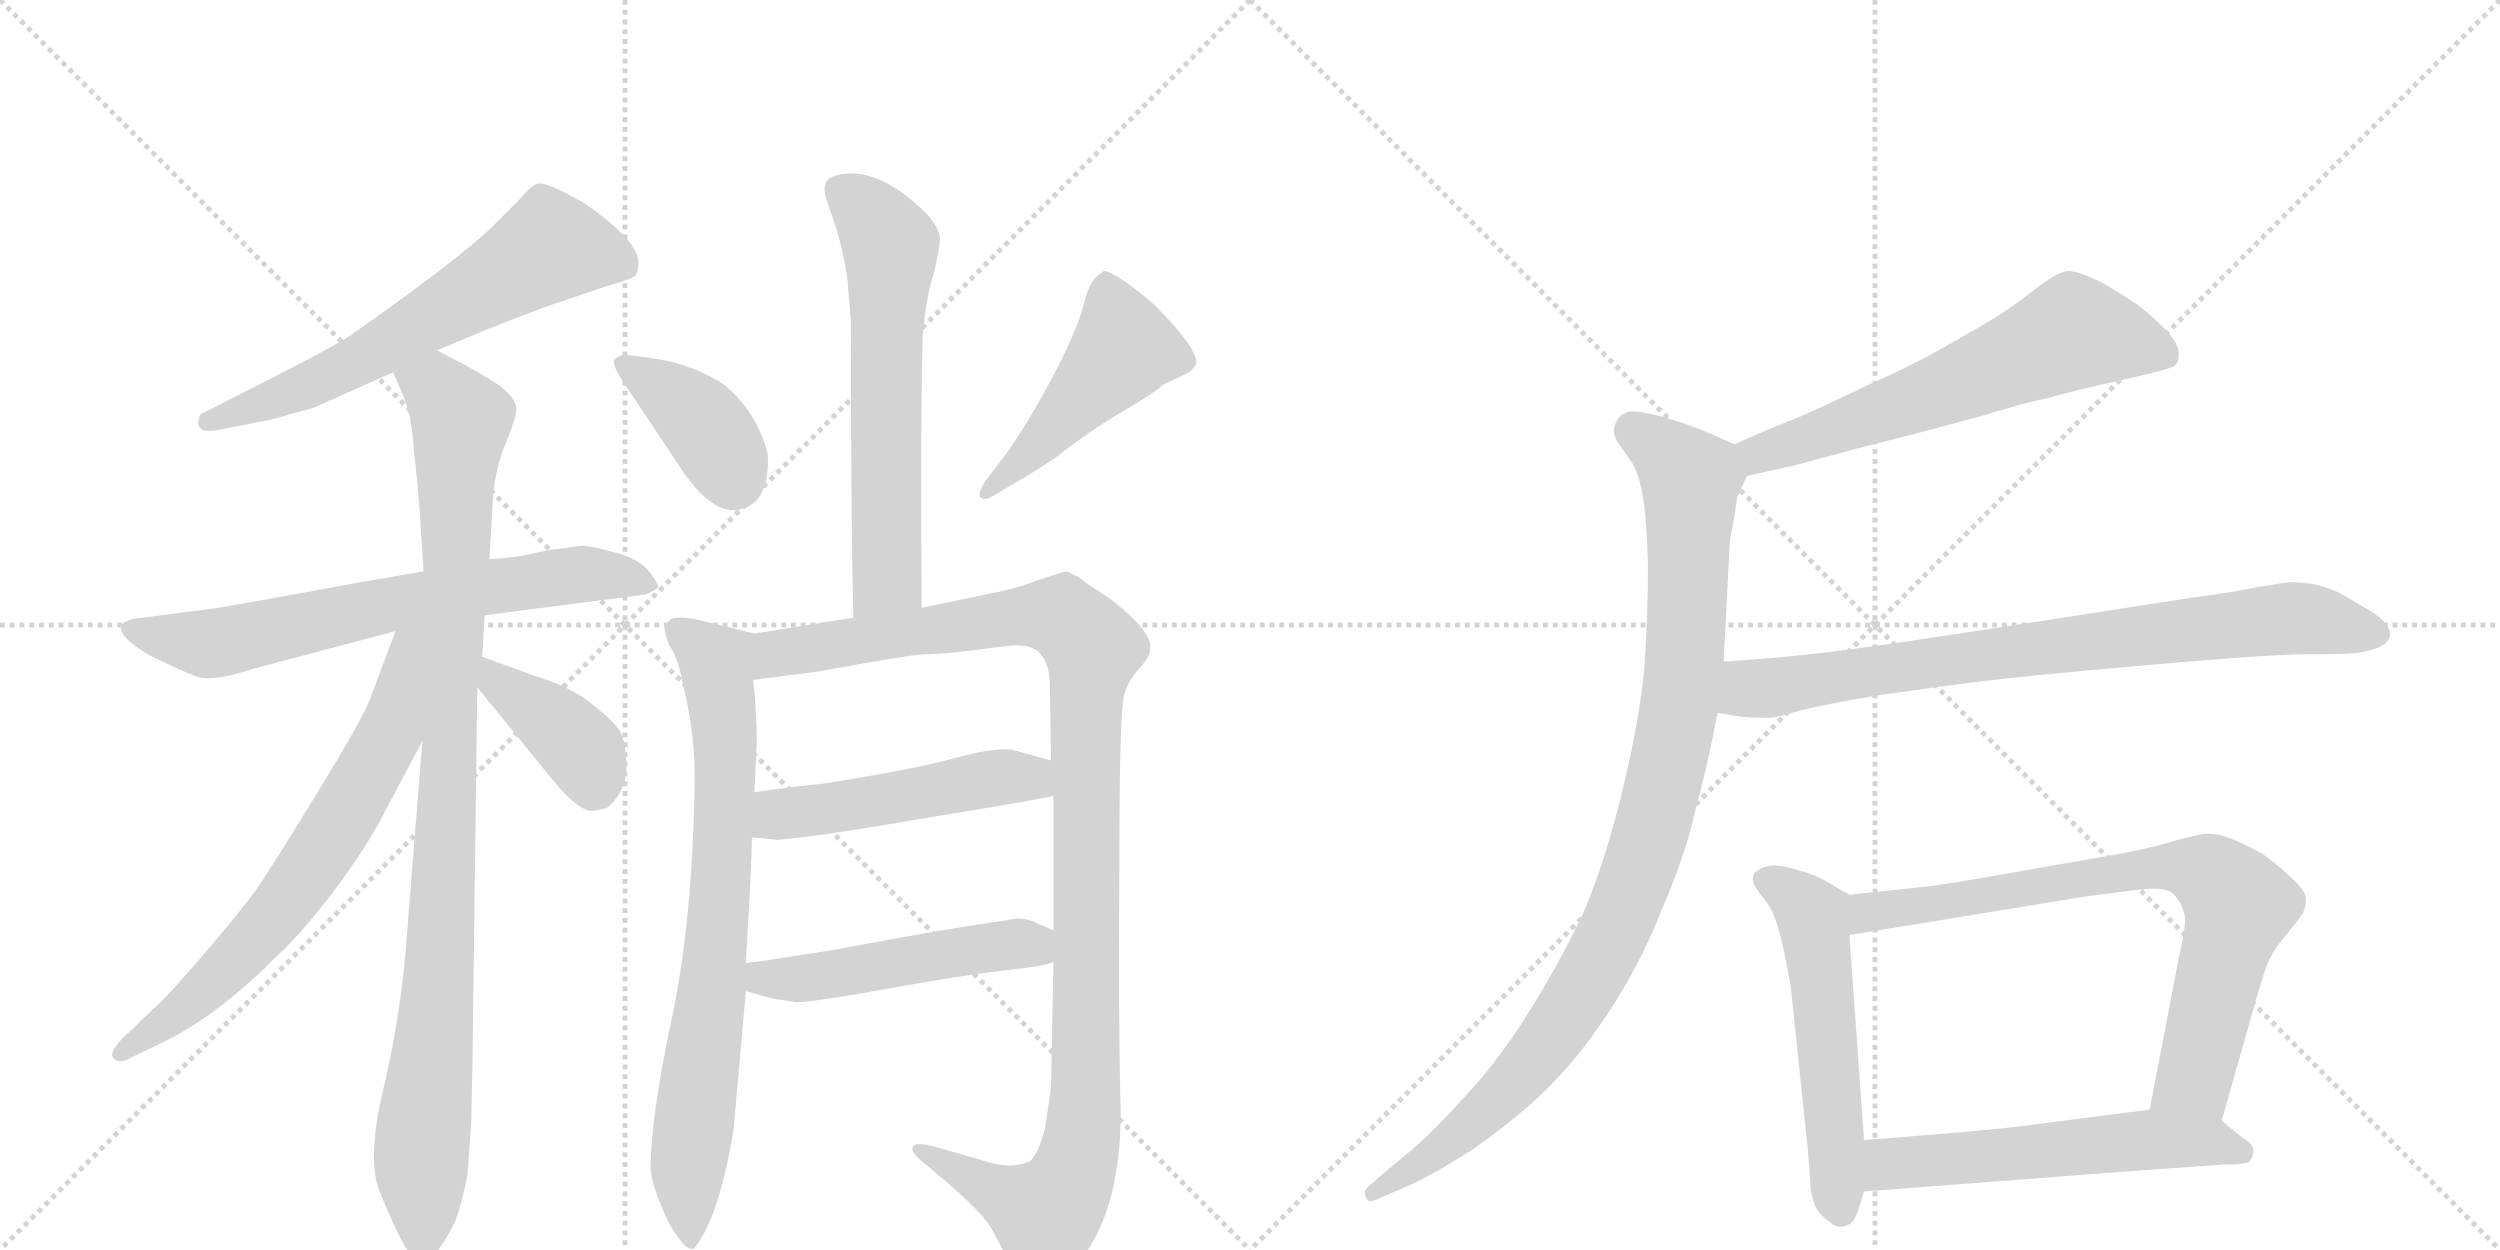 <svg version="1.1" viewBox="0 0 2048 1024" xmlns="http://www.w3.org/2000/svg">
  <g stroke="lightgray" stroke-dasharray="1,1" stroke-width="1" transform="scale(4, 4)">
    <line x1="0" y1="0" x2="256" y2="256"></line>
    <line x1="256" y1="0" x2="0" y2="256"></line>
    <line x1="128" y1="0" x2="128" y2="256"></line>
    <line x1="0" y1="128" x2="256" y2="128"></line>
    <line x1="256" y1="0" x2="512" y2="256"></line>
    <line x1="512" y1="0" x2="256" y2="256"></line>
    <line x1="384" y1="0" x2="384" y2="256"></line>
    <line x1="256" y1="128" x2="512" y2="128"></line>
  </g>
<g transform="scale(1, -1) translate(0, -850)">
   <style type="text/css">
    @keyframes keyframes0 {
      from {
       stroke: black;
       stroke-dashoffset: 635;
       stroke-width: 128;
       }
       67% {
       animation-timing-function: step-end;
       stroke: black;
       stroke-dashoffset: 0;
       stroke-width: 128;
       }
       to {
       stroke: black;
       stroke-width: 1024;
       }
       }
       #make-me-a-hanzi-animation-0 {
         animation: keyframes0 0.767s both;
         animation-delay: 0s;
         animation-timing-function: linear;
       }
    @keyframes keyframes1 {
      from {
       stroke: black;
       stroke-dashoffset: 684;
       stroke-width: 128;
       }
       69% {
       animation-timing-function: step-end;
       stroke: black;
       stroke-dashoffset: 0;
       stroke-width: 128;
       }
       to {
       stroke: black;
       stroke-width: 1024;
       }
       }
       #make-me-a-hanzi-animation-1 {
         animation: keyframes1 0.807s both;
         animation-delay: 0.767s;
         animation-timing-function: linear;
       }
    @keyframes keyframes2 {
      from {
       stroke: black;
       stroke-dashoffset: 1000;
       stroke-width: 128;
       }
       76% {
       animation-timing-function: step-end;
       stroke: black;
       stroke-dashoffset: 0;
       stroke-width: 128;
       }
       to {
       stroke: black;
       stroke-width: 1024;
       }
       }
       #make-me-a-hanzi-animation-2 {
         animation: keyframes2 1.064s both;
         animation-delay: 1.573s;
         animation-timing-function: linear;
       }
    @keyframes keyframes3 {
      from {
       stroke: black;
       stroke-dashoffset: 688;
       stroke-width: 128;
       }
       69% {
       animation-timing-function: step-end;
       stroke: black;
       stroke-dashoffset: 0;
       stroke-width: 128;
       }
       to {
       stroke: black;
       stroke-width: 1024;
       }
       }
       #make-me-a-hanzi-animation-3 {
         animation: keyframes3 0.81s both;
         animation-delay: 2.637s;
         animation-timing-function: linear;
       }
    @keyframes keyframes4 {
      from {
       stroke: black;
       stroke-dashoffset: 393;
       stroke-width: 128;
       }
       56% {
       animation-timing-function: step-end;
       stroke: black;
       stroke-dashoffset: 0;
       stroke-width: 128;
       }
       to {
       stroke: black;
       stroke-width: 1024;
       }
       }
       #make-me-a-hanzi-animation-4 {
         animation: keyframes4 0.57s both;
         animation-delay: 3.447s;
         animation-timing-function: linear;
       }
    @keyframes keyframes5 {
      from {
       stroke: black;
       stroke-dashoffset: 620;
       stroke-width: 128;
       }
       67% {
       animation-timing-function: step-end;
       stroke: black;
       stroke-dashoffset: 0;
       stroke-width: 128;
       }
       to {
       stroke: black;
       stroke-width: 1024;
       }
       }
       #make-me-a-hanzi-animation-5 {
         animation: keyframes5 0.755s both;
         animation-delay: 4.017s;
         animation-timing-function: linear;
       }
    @keyframes keyframes6 {
      from {
       stroke: black;
       stroke-dashoffset: 388;
       stroke-width: 128;
       }
       56% {
       animation-timing-function: step-end;
       stroke: black;
       stroke-dashoffset: 0;
       stroke-width: 128;
       }
       to {
       stroke: black;
       stroke-width: 1024;
       }
       }
       #make-me-a-hanzi-animation-6 {
         animation: keyframes6 0.566s both;
         animation-delay: 4.771s;
         animation-timing-function: linear;
       }
    @keyframes keyframes7 {
      from {
       stroke: black;
       stroke-dashoffset: 479;
       stroke-width: 128;
       }
       61% {
       animation-timing-function: step-end;
       stroke: black;
       stroke-dashoffset: 0;
       stroke-width: 128;
       }
       to {
       stroke: black;
       stroke-width: 1024;
       }
       }
       #make-me-a-hanzi-animation-7 {
         animation: keyframes7 0.64s both;
         animation-delay: 5.337s;
         animation-timing-function: linear;
       }
    @keyframes keyframes8 {
      from {
       stroke: black;
       stroke-dashoffset: 775;
       stroke-width: 128;
       }
       72% {
       animation-timing-function: step-end;
       stroke: black;
       stroke-dashoffset: 0;
       stroke-width: 128;
       }
       to {
       stroke: black;
       stroke-width: 1024;
       }
       }
       #make-me-a-hanzi-animation-8 {
         animation: keyframes8 0.881s both;
         animation-delay: 5.977s;
         animation-timing-function: linear;
       }
    @keyframes keyframes9 {
      from {
       stroke: black;
       stroke-dashoffset: 1133;
       stroke-width: 128;
       }
       79% {
       animation-timing-function: step-end;
       stroke: black;
       stroke-dashoffset: 0;
       stroke-width: 128;
       }
       to {
       stroke: black;
       stroke-width: 1024;
       }
       }
       #make-me-a-hanzi-animation-9 {
         animation: keyframes9 1.172s both;
         animation-delay: 6.858s;
         animation-timing-function: linear;
       }
    @keyframes keyframes10 {
      from {
       stroke: black;
       stroke-dashoffset: 502;
       stroke-width: 128;
       }
       62% {
       animation-timing-function: step-end;
       stroke: black;
       stroke-dashoffset: 0;
       stroke-width: 128;
       }
       to {
       stroke: black;
       stroke-width: 1024;
       }
       }
       #make-me-a-hanzi-animation-10 {
         animation: keyframes10 0.659s both;
         animation-delay: 8.03s;
         animation-timing-function: linear;
       }
    @keyframes keyframes11 {
      from {
       stroke: black;
       stroke-dashoffset: 502;
       stroke-width: 128;
       }
       62% {
       animation-timing-function: step-end;
       stroke: black;
       stroke-dashoffset: 0;
       stroke-width: 128;
       }
       to {
       stroke: black;
       stroke-width: 1024;
       }
       }
       #make-me-a-hanzi-animation-11 {
         animation: keyframes11 0.659s both;
         animation-delay: 8.688s;
         animation-timing-function: linear;
       }
    @keyframes keyframes12 {
      from {
       stroke: black;
       stroke-dashoffset: 621;
       stroke-width: 128;
       }
       67% {
       animation-timing-function: step-end;
       stroke: black;
       stroke-dashoffset: 0;
       stroke-width: 128;
       }
       to {
       stroke: black;
       stroke-width: 1024;
       }
       }
       #make-me-a-hanzi-animation-12 {
         animation: keyframes12 0.755s both;
         animation-delay: 9.347s;
         animation-timing-function: linear;
       }
    @keyframes keyframes13 {
      from {
       stroke: black;
       stroke-dashoffset: 995;
       stroke-width: 128;
       }
       76% {
       animation-timing-function: step-end;
       stroke: black;
       stroke-dashoffset: 0;
       stroke-width: 128;
       }
       to {
       stroke: black;
       stroke-width: 1024;
       }
       }
       #make-me-a-hanzi-animation-13 {
         animation: keyframes13 1.06s both;
         animation-delay: 10.102s;
         animation-timing-function: linear;
       }
    @keyframes keyframes14 {
      from {
       stroke: black;
       stroke-dashoffset: 802;
       stroke-width: 128;
       }
       72% {
       animation-timing-function: step-end;
       stroke: black;
       stroke-dashoffset: 0;
       stroke-width: 128;
       }
       to {
       stroke: black;
       stroke-width: 1024;
       }
       }
       #make-me-a-hanzi-animation-14 {
         animation: keyframes14 0.903s both;
         animation-delay: 11.162s;
         animation-timing-function: linear;
       }
    @keyframes keyframes15 {
      from {
       stroke: black;
       stroke-dashoffset: 550;
       stroke-width: 128;
       }
       64% {
       animation-timing-function: step-end;
       stroke: black;
       stroke-dashoffset: 0;
       stroke-width: 128;
       }
       to {
       stroke: black;
       stroke-width: 1024;
       }
       }
       #make-me-a-hanzi-animation-15 {
         animation: keyframes15 0.698s both;
         animation-delay: 12.065s;
         animation-timing-function: linear;
       }
    @keyframes keyframes16 {
      from {
       stroke: black;
       stroke-dashoffset: 769;
       stroke-width: 128;
       }
       71% {
       animation-timing-function: step-end;
       stroke: black;
       stroke-dashoffset: 0;
       stroke-width: 128;
       }
       to {
       stroke: black;
       stroke-width: 1024;
       }
       }
       #make-me-a-hanzi-animation-16 {
         animation: keyframes16 0.876s both;
         animation-delay: 12.762s;
         animation-timing-function: linear;
       }
    @keyframes keyframes17 {
      from {
       stroke: black;
       stroke-dashoffset: 568;
       stroke-width: 128;
       }
       65% {
       animation-timing-function: step-end;
       stroke: black;
       stroke-dashoffset: 0;
       stroke-width: 128;
       }
       to {
       stroke: black;
       stroke-width: 1024;
       }
       }
       #make-me-a-hanzi-animation-17 {
         animation: keyframes17 0.712s both;
         animation-delay: 13.638s;
         animation-timing-function: linear;
       }
</style>
<path d="M 358 563 L 401 581 Q 449 600 463 604 L 495 615 Q 517 621 520 624 Q 523 627 523 635 Q 523 653 478 684 Q 446 702 440 699.5 Q 434 697 425 686 L 402 663 Q 372 635 291 578 Q 281 570 226 542 L 167 512 Q 163 511 163 506 Q 161 503 164.5 499 Q 168 495 185 499 L 221 506 L 257 516 L 322 545 L 358 563 Z" fill="lightgray"></path> 
<path d="M 397 346 L 529 363 Q 538 367 539 369 Q 540 371 532 381.5 Q 524 392 503.5 397.5 Q 483 403 477 403 L 455 400 Q 451 400 436.5 396.5 Q 422 393 401 392 L 347 382 L 295 373 Q 181 352 171 351 L 117 344 Q 106 343 104 341 Q 97 339 100 332 Q 103 325 121 314 Q 147 301 160.5 296 Q 174 291 207 302 L 324 333 L 397 346 Z" fill="lightgray"></path> 
<path d="M 346 243 L 333 80 Q 329 23 315 -38 Q 300 -99 311 -126 Q 334 -184 345 -184 Q 345 -191 357 -177 Q 368 -162 373 -150 Q 378 -138 383 -112 L 386 -70 L 387 -24 L 391 287 L 395 312 L 397 346 L 401 392 L 403 428 Q 404 463 414 486 Q 423 508 423 515 Q 423 522 413 531 Q 403 540 358 563 C 331 577 310 573 322 545 L 329 529 Q 337 512 339 482 L 341 463 Q 343 444 344 429 L 347 382 L 346 243 Z" fill="lightgray"></path> 
<path d="M 324 333 L 303 277 Q 297 261 259 199 Q 221 137 209 120 Q 196 102 165 66 Q 133 29 125 23 L 99 -2 Q 89 -13 93 -17 Q 97 -21 104 -18 L 129 -6 Q 175 15 225 65 Q 245 83 272 118 Q 298 153 311 177 L 346 243 C 408 359 335 363 324 333 Z" fill="lightgray"></path> 
<path d="M 391 287 L 452 212 Q 476 183 487 186 L 497 188 Q 513 201 513 222 Q 513 242 508 251 Q 502 260 484 274 Q 466 288 439 296 L 395 312 C 367 322 372 310 391 287 Z" fill="lightgray"></path> 
<path d="M 755 352 Q 754 523 756 577 Q 759 608 765 626 Q 770 648 770 655 Q 770 662 760 674 Q 718 716 684 706 Q 670 702 679 681 L 686 660 Q 691 642 694 623 L 697 588 Q 697 433 699 344 C 700 314 755 322 755 352 Z" fill="lightgray"></path> 
<path d="M 601 432 Q 631 434 629 478 Q 620 513 593 535 Q 568 551 540.5 555.5 Q 513 560 509.5 559 Q 506 558 503.5 555.5 Q 501 553 508 541 L 554 472 Q 579 432 601 432 Z" fill="lightgray"></path> 
<path d="M 808 457 Q 801 447 803 443 Q 806 439 814 444 L 836 457 Q 845 462 866 476 Q 891 496 919 512.5 Q 947 529 953 535 L 968 542 Q 978 546 980 553 Q 980 566 945 601 Q 913 628 904 628 L 902 626 Q 893 622 888 601.5 Q 883 581 864.5 545.5 Q 846 510 827 482 L 808 457 Z" fill="lightgray"></path> 
<path d="M 611 61 Q 616 146 616 164 L 618 201 L 620 243 Q 620 265 617 293 C 614 323 623 330 618 331 L 577 341 Q 558 346 550 343 Q 547 340 545 339 Q 543 335 548 322 Q 556 310 559 291 Q 570 249 569 205 Q 567 93 550 14 Q 533 -66 533 -107 Q 533 -120 548 -152 Q 563 -178 569 -172 Q 589 -148 601 -75 L 611 38 L 611 61 Z" fill="lightgray"></path> 
<path d="M 863 198 L 863 88 L 863 62 L 861 -39 Q 860 -49 856 -75 Q 850 -96 844 -101 Q 828 -109 803 -100 L 768 -90 Q 750 -85 748 -89 Q 745 -93 756 -102 Q 800 -138 810 -153 Q 813 -157 825 -181 Q 837 -205 842 -207 Q 847 -209 863 -202 Q 879 -194 893 -171 Q 919 -129 918 -56 Q 916 17 917 143 Q 917 269 921 281 Q 924 292 933 302 Q 942 312 942 317 Q 946 331 910 359 Q 884 376 884 377 L 874 382 Q 872 382 851 375 Q 830 367 812 364 L 755 352 L 699 344 L 618 331 C 588 326 587 289 617 293 L 671 300 Q 742 313 756 314 Q 769 314 786 316 Q 803 318 826 321 Q 848 323 854 312 Q 859 306 860 291 L 861 227 L 863 198 Z" fill="lightgray"></path> 
<path d="M 616 164 L 637 162 Q 673 165 765 181 Q 857 196 863 198 C 892 204 890 219 861 227 L 832 235 Q 821 239 786 230 Q 751 220 674 208 Q 645 205 618 201 C 588 197 586 167 616 164 Z" fill="lightgray"></path> 
<path d="M 863 88 L 851 93 Q 838 100 824 96 Q 779 90 684 72 Q 628 63 611 61 C 581 57 582 46 611 38 L 629 33 Q 632 32 652 29 Q 666 29 727 40 Q 787 51 823 55 Q 859 59 863 62 C 892 71 891 76 863 88 Z" fill="lightgray"></path> 
<path d="M 1431 460 L 1471 469 L 1523 483 L 1574 496 Q 1581 498 1619 508 Q 1658 520 1678 524 Q 1699 530 1735 538 L 1761 544 Q 1777 548 1781 550 Q 1785 553 1785 560 Q 1785 568 1774 580 Q 1763 591 1753 599 Q 1743 606 1723 618 Q 1703 628 1694 628 Q 1685 627 1667 613 Q 1648 598 1630 587 L 1588 563 Q 1565 550 1531 535 Q 1498 519 1473 508 Q 1447 498 1421 486 C 1394 474 1402 453 1431 460 Z" fill="lightgray"></path> 
<path d="M 1421 486 L 1396 497 Q 1381 503 1370 506 Q 1358 510 1347 512 Q 1342 513 1339 513 Q 1333 513 1330 511 Q 1325 508 1323 502 Q 1322 500 1322 498 Q 1322 493 1325 488 L 1337 471 Q 1343 461 1346 442 Q 1349 424 1350 388 Q 1350 345 1347 302 Q 1343 260 1329 202 Q 1315 144 1297 102 Q 1277 60 1253 22 Q 1229 -17 1203 -45 Q 1179 -72 1160 -89 L 1130 -114 L 1120 -123 Q 1118 -125 1118 -127 Q 1118 -129 1119 -131 Q 1120 -134 1123 -134 Q 1125 -134 1129 -132 L 1150 -123 Q 1169 -115 1193 -100 Q 1217 -86 1251 -57 Q 1285 -28 1314 15 Q 1343 58 1361 104 Q 1381 150 1389 187 Q 1399 223 1407 266 L 1412 308 L 1417 405 Q 1417 408 1420 422 Q 1422 436 1423 442 Q 1425 447 1431 460 C 1438 478 1438 478 1421 486 Z" fill="lightgray"></path> 
<path d="M 1407 266 L 1425 263 Q 1434 262 1442 262 L 1449 262 Q 1455 262 1475 268 Q 1495 273 1536 280 Q 1577 286 1616 291 Q 1655 296 1757 305 Q 1859 314 1890 314 Q 1922 314 1930 315 Q 1938 316 1947 319 Q 1955 322 1957 327 Q 1958 329 1958 330 Q 1958 334 1955 338 Q 1951 344 1941 350 L 1917 364 Q 1899 373 1878 373 L 1874 373 Q 1867 372 1849 369 Q 1831 365 1793 360 L 1664 340 Q 1541 321 1507 317 Q 1472 312 1412 308 C 1382 306 1377 271 1407 266 Z" fill="lightgray"></path> 
<path d="M 1515 117 L 1496 128 Q 1488 133 1477 136 Q 1465 140 1455 141 Q 1445 141 1440 137 Q 1436 135 1436 130 L 1436 128 Q 1437 124 1444 115 Q 1451 107 1455 95 Q 1459 83 1463 63 Q 1467 44 1468 32 L 1481 -92 L 1483 -118 Q 1483 -128 1487 -138 Q 1491 -146 1499 -151 Q 1503 -155 1508 -155 Q 1510 -155 1512 -154 Q 1519 -153 1523 -139 L 1527 -126 L 1527 -84 L 1515 84 C 1513 114 1517 116 1515 117 Z" fill="lightgray"></path> 
<path d="M 1820 -68 L 1849 34 Q 1855 55 1859 64 Q 1864 74 1875 87 Q 1886 100 1887 103 Q 1889 108 1889 114 Q 1889 120 1876 132 Q 1863 144 1854 150 Q 1844 156 1830 162 Q 1819 167 1809 167 L 1806 167 Q 1800 166 1784 162 Q 1769 157 1739 151 L 1659 137 Q 1609 128 1581 124 L 1515 117 C 1485 114 1485 79 1515 84 L 1711 116 L 1751 121 Q 1758 122 1764 122 Q 1777 122 1781 117 Q 1787 111 1789 102 Q 1790 100 1790 97 Q 1790 87 1785 66 L 1761 -59 C 1755 -88 1812 -97 1820 -68 Z" fill="lightgray"></path> 
<path d="M 1527 -126 L 1633 -118 L 1737 -110 L 1821 -104 Q 1839 -104 1842 -102 Q 1845 -100 1846 -94 L 1846 -93 Q 1846 -87 1837 -82 L 1820 -68 C 1803 -54 1791 -55 1761 -59 L 1652 -73 Q 1629 -76 1527 -84 C 1497 -86 1497 -128 1527 -126 Z" fill="lightgray"></path> 
      <clipPath id="make-me-a-hanzi-clip-0">
      <path d="M 358 563 L 401 581 Q 449 600 463 604 L 495 615 Q 517 621 520 624 Q 523 627 523 635 Q 523 653 478 684 Q 446 702 440 699.5 Q 434 697 425 686 L 402 663 Q 372 635 291 578 Q 281 570 226 542 L 167 512 Q 163 511 163 506 Q 161 503 164.5 499 Q 168 495 185 499 L 221 506 L 257 516 L 322 545 L 358 563 Z" fill="lightgray"></path>
      </clipPath>
      <path clip-path="url(#make-me-a-hanzi-clip-0)" d="M 511 632 L 451 648 L 269 542 L 170 504 " fill="none" id="make-me-a-hanzi-animation-0" stroke-dasharray="507 1014" stroke-linecap="round"></path>

      <clipPath id="make-me-a-hanzi-clip-1">
      <path d="M 397 346 L 529 363 Q 538 367 539 369 Q 540 371 532 381.5 Q 524 392 503.5 397.5 Q 483 403 477 403 L 455 400 Q 451 400 436.5 396.5 Q 422 393 401 392 L 347 382 L 295 373 Q 181 352 171 351 L 117 344 Q 106 343 104 341 Q 97 339 100 332 Q 103 325 121 314 Q 147 301 160.5 296 Q 174 291 207 302 L 324 333 L 397 346 Z" fill="lightgray"></path>
      </clipPath>
      <path clip-path="url(#make-me-a-hanzi-clip-1)" d="M 109 333 L 176 323 L 409 371 L 479 380 L 530 372 " fill="none" id="make-me-a-hanzi-animation-1" stroke-dasharray="556 1112" stroke-linecap="round"></path>

      <clipPath id="make-me-a-hanzi-clip-2">
      <path d="M 346 243 L 333 80 Q 329 23 315 -38 Q 300 -99 311 -126 Q 334 -184 345 -184 Q 345 -191 357 -177 Q 368 -162 373 -150 Q 378 -138 383 -112 L 386 -70 L 387 -24 L 391 287 L 395 312 L 397 346 L 401 392 L 403 428 Q 404 463 414 486 Q 423 508 423 515 Q 423 522 413 531 Q 403 540 358 563 C 331 577 310 573 322 545 L 329 529 Q 337 512 339 482 L 341 463 Q 343 444 344 429 L 347 382 L 346 243 Z" fill="lightgray"></path>
      </clipPath>
      <path clip-path="url(#make-me-a-hanzi-clip-2)" d="M 330 544 L 359 531 L 378 506 L 363 109 L 345 -97 L 347 -174 " fill="none" id="make-me-a-hanzi-animation-2" stroke-dasharray="872 1744" stroke-linecap="round"></path>

      <clipPath id="make-me-a-hanzi-clip-3">
      <path d="M 324 333 L 303 277 Q 297 261 259 199 Q 221 137 209 120 Q 196 102 165 66 Q 133 29 125 23 L 99 -2 Q 89 -13 93 -17 Q 97 -21 104 -18 L 129 -6 Q 175 15 225 65 Q 245 83 272 118 Q 298 153 311 177 L 346 243 C 408 359 335 363 324 333 Z" fill="lightgray"></path>
      </clipPath>
      <path clip-path="url(#make-me-a-hanzi-clip-3)" d="M 342 329 L 333 321 L 319 249 L 246 127 L 181 52 L 99 -14 " fill="none" id="make-me-a-hanzi-animation-3" stroke-dasharray="560 1120" stroke-linecap="round"></path>

      <clipPath id="make-me-a-hanzi-clip-4">
      <path d="M 391 287 L 452 212 Q 476 183 487 186 L 497 188 Q 513 201 513 222 Q 513 242 508 251 Q 502 260 484 274 Q 466 288 439 296 L 395 312 C 367 322 372 310 391 287 Z" fill="lightgray"></path>
      </clipPath>
      <path clip-path="url(#make-me-a-hanzi-clip-4)" d="M 401 305 L 407 291 L 478 234 L 488 205 " fill="none" id="make-me-a-hanzi-animation-4" stroke-dasharray="265 530" stroke-linecap="round"></path>

      <clipPath id="make-me-a-hanzi-clip-5">
      <path d="M 755 352 Q 754 523 756 577 Q 759 608 765 626 Q 770 648 770 655 Q 770 662 760 674 Q 718 716 684 706 Q 670 702 679 681 L 686 660 Q 691 642 694 623 L 697 588 Q 697 433 699 344 C 700 314 755 322 755 352 Z" fill="lightgray"></path>
      </clipPath>
      <path clip-path="url(#make-me-a-hanzi-clip-5)" d="M 690 692 L 713 674 L 730 643 L 727 385 L 705 350 " fill="none" id="make-me-a-hanzi-animation-5" stroke-dasharray="492 984" stroke-linecap="round"></path>

      <clipPath id="make-me-a-hanzi-clip-6">
      <path d="M 601 432 Q 631 434 629 478 Q 620 513 593 535 Q 568 551 540.5 555.5 Q 513 560 509.5 559 Q 506 558 503.5 555.5 Q 501 553 508 541 L 554 472 Q 579 432 601 432 Z" fill="lightgray"></path>
      </clipPath>
      <path clip-path="url(#make-me-a-hanzi-clip-6)" d="M 511 550 L 528 543 L 574 505 L 601 458 " fill="none" id="make-me-a-hanzi-animation-6" stroke-dasharray="260 520" stroke-linecap="round"></path>

      <clipPath id="make-me-a-hanzi-clip-7">
      <path d="M 808 457 Q 801 447 803 443 Q 806 439 814 444 L 836 457 Q 845 462 866 476 Q 891 496 919 512.5 Q 947 529 953 535 L 968 542 Q 978 546 980 553 Q 980 566 945 601 Q 913 628 904 628 L 902 626 Q 893 622 888 601.5 Q 883 581 864.5 545.5 Q 846 510 827 482 L 808 457 Z" fill="lightgray"></path>
      </clipPath>
      <path clip-path="url(#make-me-a-hanzi-clip-7)" d="M 906 624 L 921 565 L 851 485 L 808 449 " fill="none" id="make-me-a-hanzi-animation-7" stroke-dasharray="351 702" stroke-linecap="round"></path>

      <clipPath id="make-me-a-hanzi-clip-8">
      <path d="M 611 61 Q 616 146 616 164 L 618 201 L 620 243 Q 620 265 617 293 C 614 323 623 330 618 331 L 577 341 Q 558 346 550 343 Q 547 340 545 339 Q 543 335 548 322 Q 556 310 559 291 Q 570 249 569 205 Q 567 93 550 14 Q 533 -66 533 -107 Q 533 -120 548 -152 Q 563 -178 569 -172 Q 589 -148 601 -75 L 611 38 L 611 61 Z" fill="lightgray"></path>
      </clipPath>
      <path clip-path="url(#make-me-a-hanzi-clip-8)" d="M 552 336 L 587 307 L 594 248 L 589 95 L 563 -108 L 566 -164 " fill="none" id="make-me-a-hanzi-animation-8" stroke-dasharray="647 1294" stroke-linecap="round"></path>

      <clipPath id="make-me-a-hanzi-clip-9">
      <path d="M 863 198 L 863 88 L 863 62 L 861 -39 Q 860 -49 856 -75 Q 850 -96 844 -101 Q 828 -109 803 -100 L 768 -90 Q 750 -85 748 -89 Q 745 -93 756 -102 Q 800 -138 810 -153 Q 813 -157 825 -181 Q 837 -205 842 -207 Q 847 -209 863 -202 Q 879 -194 893 -171 Q 919 -129 918 -56 Q 916 17 917 143 Q 917 269 921 281 Q 924 292 933 302 Q 942 312 942 317 Q 946 331 910 359 Q 884 376 884 377 L 874 382 Q 872 382 851 375 Q 830 367 812 364 L 755 352 L 699 344 L 618 331 C 588 326 587 289 617 293 L 671 300 Q 742 313 756 314 Q 769 314 786 316 Q 803 318 826 321 Q 848 323 854 312 Q 859 306 860 291 L 861 227 L 863 198 Z" fill="lightgray"></path>
      </clipPath>
      <path clip-path="url(#make-me-a-hanzi-clip-9)" d="M 623 299 L 641 316 L 853 346 L 881 337 L 895 319 L 889 272 L 889 -51 L 880 -108 L 857 -144 L 753 -95 " fill="none" id="make-me-a-hanzi-animation-9" stroke-dasharray="1005 2010" stroke-linecap="round"></path>

      <clipPath id="make-me-a-hanzi-clip-10">
      <path d="M 616 164 L 637 162 Q 673 165 765 181 Q 857 196 863 198 C 892 204 890 219 861 227 L 832 235 Q 821 239 786 230 Q 751 220 674 208 Q 645 205 618 201 C 588 197 586 167 616 164 Z" fill="lightgray"></path>
      </clipPath>
      <path clip-path="url(#make-me-a-hanzi-clip-10)" d="M 622 170 L 641 184 L 774 202 L 801 211 L 843 213 L 859 205 " fill="none" id="make-me-a-hanzi-animation-10" stroke-dasharray="374 748" stroke-linecap="round"></path>

      <clipPath id="make-me-a-hanzi-clip-11">
      <path d="M 863 88 L 851 93 Q 838 100 824 96 Q 779 90 684 72 Q 628 63 611 61 C 581 57 582 46 611 38 L 629 33 Q 632 32 652 29 Q 666 29 727 40 Q 787 51 823 55 Q 859 59 863 62 C 892 71 891 76 863 88 Z" fill="lightgray"></path>
      </clipPath>
      <path clip-path="url(#make-me-a-hanzi-clip-11)" d="M 616 55 L 647 47 L 821 76 L 845 76 L 857 69 " fill="none" id="make-me-a-hanzi-animation-11" stroke-dasharray="374 748" stroke-linecap="round"></path>

      <clipPath id="make-me-a-hanzi-clip-12">
      <path d="M 1431 460 L 1471 469 L 1523 483 L 1574 496 Q 1581 498 1619 508 Q 1658 520 1678 524 Q 1699 530 1735 538 L 1761 544 Q 1777 548 1781 550 Q 1785 553 1785 560 Q 1785 568 1774 580 Q 1763 591 1753 599 Q 1743 606 1723 618 Q 1703 628 1694 628 Q 1685 627 1667 613 Q 1648 598 1630 587 L 1588 563 Q 1565 550 1531 535 Q 1498 519 1473 508 Q 1447 498 1421 486 C 1394 474 1402 453 1431 460 Z" fill="lightgray"></path>
      </clipPath>
      <path clip-path="url(#make-me-a-hanzi-clip-12)" d="M 1774 559 L 1698 578 L 1486 492 L 1441 478 L 1431 482 " fill="none" id="make-me-a-hanzi-animation-12" stroke-dasharray="493 986" stroke-linecap="round"></path>

      <clipPath id="make-me-a-hanzi-clip-13">
      <path d="M 1421 486 L 1396 497 Q 1381 503 1370 506 Q 1358 510 1347 512 Q 1342 513 1339 513 Q 1333 513 1330 511 Q 1325 508 1323 502 Q 1322 500 1322 498 Q 1322 493 1325 488 L 1337 471 Q 1343 461 1346 442 Q 1349 424 1350 388 Q 1350 345 1347 302 Q 1343 260 1329 202 Q 1315 144 1297 102 Q 1277 60 1253 22 Q 1229 -17 1203 -45 Q 1179 -72 1160 -89 L 1130 -114 L 1120 -123 Q 1118 -125 1118 -127 Q 1118 -129 1119 -131 Q 1120 -134 1123 -134 Q 1125 -134 1129 -132 L 1150 -123 Q 1169 -115 1193 -100 Q 1217 -86 1251 -57 Q 1285 -28 1314 15 Q 1343 58 1361 104 Q 1381 150 1389 187 Q 1399 223 1407 266 L 1412 308 L 1417 405 Q 1417 408 1420 422 Q 1422 436 1423 442 Q 1425 447 1431 460 C 1438 478 1438 478 1421 486 Z" fill="lightgray"></path>
      </clipPath>
      <path clip-path="url(#make-me-a-hanzi-clip-13)" d="M 1336 497 L 1385 457 L 1380 305 L 1367 225 L 1347 151 L 1309 60 L 1260 -14 L 1180 -92 L 1124 -128 " fill="none" id="make-me-a-hanzi-animation-13" stroke-dasharray="867 1734" stroke-linecap="round"></path>

      <clipPath id="make-me-a-hanzi-clip-14">
      <path d="M 1407 266 L 1425 263 Q 1434 262 1442 262 L 1449 262 Q 1455 262 1475 268 Q 1495 273 1536 280 Q 1577 286 1616 291 Q 1655 296 1757 305 Q 1859 314 1890 314 Q 1922 314 1930 315 Q 1938 316 1947 319 Q 1955 322 1957 327 Q 1958 329 1958 330 Q 1958 334 1955 338 Q 1951 344 1941 350 L 1917 364 Q 1899 373 1878 373 L 1874 373 Q 1867 372 1849 369 Q 1831 365 1793 360 L 1664 340 Q 1541 321 1507 317 Q 1472 312 1412 308 C 1382 306 1377 271 1407 266 Z" fill="lightgray"></path>
      </clipPath>
      <path clip-path="url(#make-me-a-hanzi-clip-14)" d="M 1413 272 L 1430 285 L 1849 341 L 1883 344 L 1949 331 " fill="none" id="make-me-a-hanzi-animation-14" stroke-dasharray="674 1348" stroke-linecap="round"></path>

      <clipPath id="make-me-a-hanzi-clip-15">
      <path d="M 1515 117 L 1496 128 Q 1488 133 1477 136 Q 1465 140 1455 141 Q 1445 141 1440 137 Q 1436 135 1436 130 L 1436 128 Q 1437 124 1444 115 Q 1451 107 1455 95 Q 1459 83 1463 63 Q 1467 44 1468 32 L 1481 -92 L 1483 -118 Q 1483 -128 1487 -138 Q 1491 -146 1499 -151 Q 1503 -155 1508 -155 Q 1510 -155 1512 -154 Q 1519 -153 1523 -139 L 1527 -126 L 1527 -84 L 1515 84 C 1513 114 1517 116 1515 117 Z" fill="lightgray"></path>
      </clipPath>
      <path clip-path="url(#make-me-a-hanzi-clip-15)" d="M 1446 129 L 1466 119 L 1485 99 L 1507 -144 " fill="none" id="make-me-a-hanzi-animation-15" stroke-dasharray="422 844" stroke-linecap="round"></path>

      <clipPath id="make-me-a-hanzi-clip-16">
      <path d="M 1820 -68 L 1849 34 Q 1855 55 1859 64 Q 1864 74 1875 87 Q 1886 100 1887 103 Q 1889 108 1889 114 Q 1889 120 1876 132 Q 1863 144 1854 150 Q 1844 156 1830 162 Q 1819 167 1809 167 L 1806 167 Q 1800 166 1784 162 Q 1769 157 1739 151 L 1659 137 Q 1609 128 1581 124 L 1515 117 C 1485 114 1485 79 1515 84 L 1711 116 L 1751 121 Q 1758 122 1764 122 Q 1777 122 1781 117 Q 1787 111 1789 102 Q 1790 100 1790 97 Q 1790 87 1785 66 L 1761 -59 C 1755 -88 1812 -97 1820 -68 Z" fill="lightgray"></path>
      </clipPath>
      <path clip-path="url(#make-me-a-hanzi-clip-16)" d="M 1522 90 L 1531 103 L 1681 127 L 1771 140 L 1808 135 L 1834 108 L 1798 -33 L 1770 -53 " fill="none" id="make-me-a-hanzi-animation-16" stroke-dasharray="641 1282" stroke-linecap="round"></path>

      <clipPath id="make-me-a-hanzi-clip-17">
      <path d="M 1527 -126 L 1633 -118 L 1737 -110 L 1821 -104 Q 1839 -104 1842 -102 Q 1845 -100 1846 -94 L 1846 -93 Q 1846 -87 1837 -82 L 1820 -68 C 1803 -54 1791 -55 1761 -59 L 1652 -73 Q 1629 -76 1527 -84 C 1497 -86 1497 -128 1527 -126 Z" fill="lightgray"></path>
      </clipPath>
      <path clip-path="url(#make-me-a-hanzi-clip-17)" d="M 1534 -119 L 1546 -105 L 1563 -102 L 1765 -83 L 1810 -85 L 1837 -94 " fill="none" id="make-me-a-hanzi-animation-17" stroke-dasharray="440 880" stroke-linecap="round"></path>

</g>
</svg>
